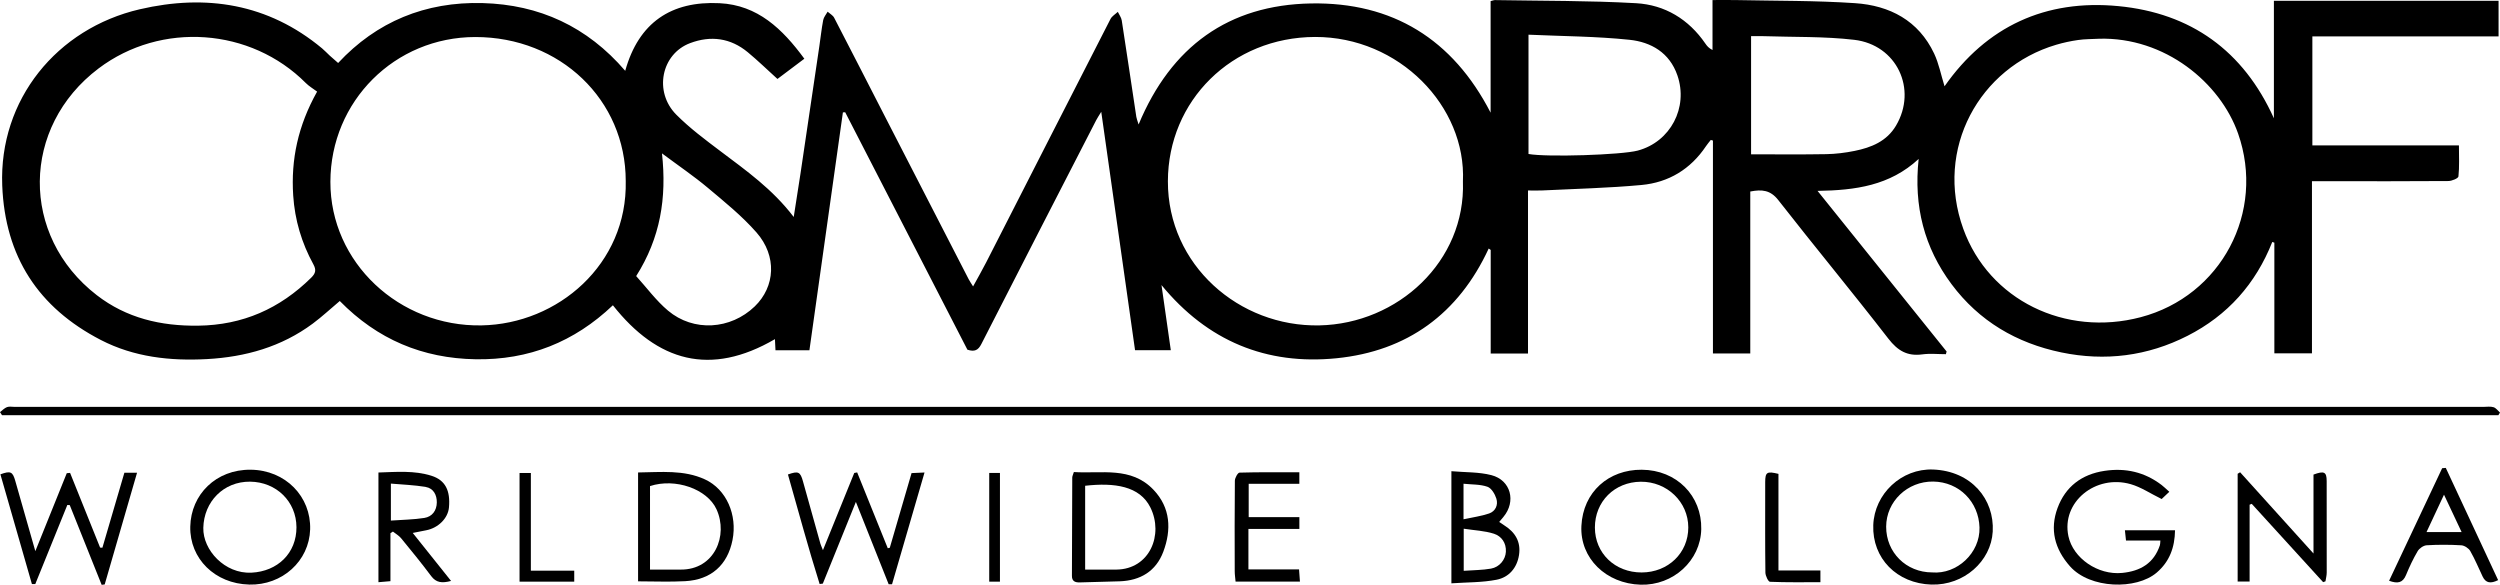 <svg width="218" height="51" viewBox="0 0 218 51" fill="none" xmlns="http://www.w3.org/2000/svg">
<g clip-path="url(#clip0_3378_4982)">
<path d="M29.629 26.247C28.81 26.935 28.077 27.621 27.276 28.216C24.542 30.248 21.398 31.129 18.046 31.313C14.841 31.487 11.689 31.141 8.796 29.648C3.335 26.826 0.437 22.371 0.195 16.173C-0.097 8.688 4.961 2.488 12.186 0.809C17.954 -0.533 23.386 0.307 28.086 4.219C28.317 4.412 28.521 4.636 28.743 4.84C28.965 5.043 29.195 5.239 29.485 5.493C32.84 1.887 37.097 0.134 42.081 0.268C47.032 0.402 51.2 2.314 54.519 6.176C55.697 1.955 58.538 0.068 62.753 0.279C66.068 0.444 68.225 2.514 70.139 5.121C69.281 5.768 68.471 6.376 67.794 6.885C66.88 6.057 66.073 5.272 65.208 4.556C63.702 3.308 61.979 3.082 60.178 3.76C57.66 4.707 56.992 8.013 58.977 10.003C60.14 11.169 61.48 12.171 62.801 13.166C65.047 14.86 67.35 16.477 69.213 18.921C69.43 17.526 69.624 16.336 69.802 15.141C70.352 11.446 70.898 7.751 71.443 4.055C71.557 3.287 71.638 2.511 71.783 1.749C71.833 1.491 72.036 1.262 72.169 1.021C72.362 1.194 72.625 1.33 72.737 1.544C74.227 4.412 75.694 7.292 77.172 10.167C79.6 14.894 82.032 19.619 84.465 24.343C84.554 24.515 84.666 24.674 84.853 24.977C85.273 24.207 85.653 23.551 85.997 22.876C89.61 15.802 93.214 8.724 96.836 1.655C96.965 1.405 97.258 1.238 97.474 1.033C97.592 1.283 97.776 1.523 97.817 1.785C98.252 4.585 98.665 7.39 99.088 10.193C99.112 10.353 99.18 10.506 99.286 10.854C102.122 4.046 107.138 0.426 114.325 0.3C121.425 0.175 126.686 3.419 129.981 9.825V0.096C130.172 0.051 130.267 0.006 130.361 0.007C134.462 0.081 138.571 0.047 142.663 0.279C145.177 0.422 147.251 1.676 148.709 3.802C148.846 4.002 148.994 4.193 149.331 4.361V0.004C150.125 0.004 150.775 -0.008 151.423 0.006C154.87 0.08 158.324 0.044 161.76 0.276C164.783 0.48 167.294 1.786 168.656 4.669C169.067 5.54 169.251 6.516 169.564 7.524C173.228 2.291 178.378 -0.075 184.718 0.533C191.046 1.14 195.622 4.419 198.284 10.315V0.071H217.875V3.175H201.638V12.677H214.419C214.419 13.658 214.467 14.53 214.376 15.385C214.358 15.554 213.805 15.783 213.497 15.786C210.073 15.813 206.647 15.802 203.221 15.802C202.723 15.802 202.222 15.802 201.603 15.802V30.813H198.324V21.162C198.263 21.141 198.203 21.12 198.142 21.099C196.696 24.754 194.242 27.506 190.753 29.282C187.267 31.057 183.565 31.522 179.747 30.73C175.846 29.919 172.577 28.005 170.173 24.778C167.796 21.587 166.862 17.985 167.306 13.861C164.786 16.191 161.8 16.59 158.49 16.646C162.324 21.416 166.035 26.035 169.745 30.651C169.724 30.73 169.703 30.807 169.68 30.885C168.996 30.885 168.302 30.81 167.63 30.901C166.321 31.079 165.484 30.588 164.668 29.535C161.519 25.465 158.232 21.502 155.065 17.446C154.379 16.568 153.64 16.503 152.624 16.7V30.822H149.368V12.257C149.306 12.239 149.244 12.22 149.182 12.202C149.041 12.383 148.89 12.555 148.763 12.745C147.421 14.752 145.505 15.911 143.142 16.131C140.266 16.399 137.372 16.462 134.485 16.607C134.111 16.625 133.738 16.61 133.242 16.61V30.829H129.989V21.794C129.932 21.754 129.874 21.713 129.815 21.672C127.181 27.369 122.704 30.618 116.554 31.239C110.426 31.857 105.291 29.74 101.282 24.858C101.55 26.729 101.817 28.598 102.094 30.537H98.976C98.006 23.689 97.033 16.825 96.029 9.749C95.822 10.089 95.694 10.276 95.591 10.475C92.247 16.98 88.898 23.483 85.575 29.999C85.303 30.534 84.989 30.703 84.357 30.492C80.826 23.629 77.263 16.709 73.701 9.789L73.501 9.8C72.53 16.703 71.557 23.607 70.581 30.543H67.622C67.605 30.186 67.59 29.874 67.575 29.573C61.956 32.849 57.335 31.545 53.444 26.619C50.073 29.829 46.102 31.406 41.47 31.328C36.843 31.249 32.907 29.594 29.627 26.245L29.629 26.247ZM127.567 15.829C127.873 9.268 121.997 3.204 114.671 3.223C107.417 3.243 101.853 8.777 101.84 15.807C101.826 23.117 108.055 28.518 115.051 28.374C121.897 28.232 127.813 22.786 127.567 15.828V15.829ZM54.564 15.784C54.564 8.705 48.84 3.226 41.447 3.229C34.43 3.232 28.823 8.819 28.81 15.854C28.796 22.899 34.823 28.503 41.991 28.374C48.657 28.253 54.724 23.036 54.564 15.784ZM183.016 3.379C182.413 3.412 181.804 3.403 181.209 3.489C180.565 3.58 179.921 3.719 179.297 3.904C172.607 5.885 168.674 12.975 171.197 19.951C173.449 26.178 180.095 29.391 186.667 27.66C193.695 25.81 197.561 18.484 195.162 11.648C193.609 7.22 188.784 3.208 183.018 3.377L183.016 3.379ZM27.652 7.988C27.312 7.733 26.954 7.527 26.672 7.245C21.868 2.416 14.046 1.857 8.6 5.965C1.836 11.067 1.742 20.559 8.435 25.735C11.025 27.738 14.02 28.44 17.278 28.399C21.171 28.351 24.402 26.913 27.137 24.215C27.519 23.837 27.596 23.545 27.326 23.049C26.303 21.181 25.706 19.183 25.567 17.045C25.363 13.912 25.981 10.969 27.652 7.988V7.988ZM152.694 3.156V13.456C154.926 13.456 157.09 13.481 159.252 13.442C160.077 13.427 160.91 13.323 161.72 13.159C163.179 12.864 164.523 12.324 165.333 10.954C167.21 7.781 165.405 3.907 161.688 3.472C159.077 3.166 156.42 3.244 153.785 3.154C153.439 3.142 153.091 3.153 152.695 3.153L152.694 3.156ZM133.285 3.025V13.427C134.871 13.721 141.393 13.508 142.808 13.132C145.664 12.371 147.24 9.374 146.268 6.569C145.582 4.587 143.973 3.668 142.093 3.47C139.205 3.168 136.287 3.16 133.283 3.025H133.285ZM57.725 13.376C58.151 17.277 57.579 20.749 55.475 24.075C56.388 25.081 57.21 26.211 58.248 27.084C60.48 28.963 63.709 28.746 65.813 26.72C67.6 24.998 67.768 22.325 65.969 20.273C64.705 18.833 63.185 17.605 61.709 16.367C60.506 15.358 59.197 14.472 57.727 13.376H57.725Z" fill="black"/>
<path d="M0 35.937C0.202 35.786 0.384 35.585 0.61 35.5C0.81 35.426 1.058 35.481 1.284 35.481C73.034 35.481 144.786 35.481 216.536 35.481C216.838 35.481 217.158 35.423 217.436 35.508C217.652 35.572 217.814 35.813 218 35.978C217.953 36.053 217.905 36.128 217.858 36.204H0.174C0.116 36.115 0.059 36.027 0 35.938V35.937Z" fill="black"/>
<path d="M5.869 44.038C4.938 46.335 4.007 48.634 3.077 50.931C2.978 50.931 2.88 50.929 2.782 50.928C1.866 47.737 0.949 44.547 0.035 41.361C0.929 41.037 1.103 41.128 1.333 41.935C1.893 43.908 2.459 45.879 3.081 48.06C4.045 45.669 4.934 43.467 5.822 41.263L6.111 41.236C6.984 43.408 7.856 45.58 8.73 47.751C8.796 47.754 8.864 47.757 8.931 47.758C9.571 45.574 10.211 43.392 10.847 41.22H11.951C10.993 44.53 10.062 47.748 9.13 50.964C9.041 50.976 8.953 50.986 8.864 50.998C7.936 48.68 7.009 46.364 6.082 44.045C6.011 44.042 5.94 44.039 5.869 44.035V44.038Z" fill="black"/>
<path d="M71.76 47.975C72.72 45.611 73.604 43.428 74.49 41.244C74.574 41.227 74.66 41.211 74.745 41.194C75.635 43.398 76.524 45.603 77.414 47.807C77.473 47.793 77.531 47.779 77.59 47.766C78.216 45.617 78.843 43.468 79.488 41.254C79.819 41.239 80.128 41.224 80.619 41.202C79.649 44.536 78.718 47.743 77.785 50.949H77.492C76.564 48.617 75.636 46.287 74.633 43.767C73.618 46.278 72.684 48.584 71.751 50.89C71.658 50.902 71.566 50.914 71.472 50.926C70.478 47.761 69.615 44.558 68.708 41.375C69.621 41.049 69.788 41.14 70.021 41.98C70.524 43.789 71.031 45.597 71.538 47.406C71.572 47.522 71.626 47.633 71.76 47.975V47.975Z" fill="black"/>
<path d="M189.163 42.884C188.871 43.161 188.645 43.375 188.497 43.515C187.502 43.027 186.694 42.476 185.801 42.22C182.732 41.339 179.734 43.783 180.365 46.755C180.773 48.674 182.93 50.167 185.051 49.959C186.641 49.803 187.821 49.12 188.344 47.538C188.373 47.45 188.365 47.349 188.386 47.133H185.387C185.351 46.791 185.326 46.558 185.292 46.242H189.663C189.639 47.734 189.189 48.968 188.065 49.931C186.29 51.45 182.251 51.357 180.503 49.382C179.164 47.87 178.727 46.165 179.419 44.295C180.107 42.44 181.517 41.358 183.515 41.059C185.352 40.783 187.01 41.164 188.489 42.289C188.681 42.435 188.852 42.607 189.165 42.884H189.163Z" fill="black"/>
<path d="M143.063 50.985C140.048 50.898 137.76 48.677 137.898 45.861C138.043 42.878 140.292 40.944 143.155 40.961C146.217 40.979 148.408 43.243 148.349 46.141C148.293 48.884 145.911 51.066 143.062 50.985H143.063ZM143.152 49.919C145.467 49.912 147.222 48.218 147.219 45.987C147.216 43.768 145.363 41.988 143.078 42.007C140.783 42.027 139.071 43.738 139.075 46.005C139.08 48.246 140.827 49.923 143.154 49.919H143.152Z" fill="black"/>
<path d="M21.728 50.974C18.747 50.899 16.53 48.715 16.592 45.918C16.652 43.116 18.839 40.929 21.857 40.959C24.894 40.989 27.129 43.3 27.045 46.16C26.963 48.921 24.616 51.048 21.728 50.976V50.974ZM25.851 45.968C25.842 43.735 24.095 42.023 21.804 42.001C19.501 41.982 17.78 43.738 17.729 46.031C17.686 47.959 19.595 50.053 21.929 49.937C24.204 49.824 25.86 48.245 25.852 45.966L25.851 45.968Z" fill="black"/>
<path d="M168.425 50.976C165.405 50.884 163.247 48.682 163.349 45.796C163.445 43.057 165.815 40.837 168.564 40.942C171.903 41.071 173.922 43.535 173.766 46.352C173.623 48.941 171.247 51.06 168.425 50.974V50.976ZM168.483 49.915C170.647 50.098 172.675 48.219 172.612 45.996C172.548 43.771 170.851 42.023 168.576 41.992C166.326 41.962 164.48 43.729 164.473 45.922C164.465 48.171 166.214 49.911 168.485 49.915H168.483Z" fill="black"/>
<path d="M55.64 41.199C57.65 41.174 59.627 40.953 61.471 41.803C63.346 42.667 64.312 44.901 63.874 47.093C63.439 49.271 62.011 50.554 59.745 50.679C58.401 50.753 57.05 50.693 55.64 50.693V41.199V41.199ZM56.681 49.668C57.649 49.668 58.497 49.661 59.346 49.668C62.313 49.697 63.528 46.692 62.476 44.405C61.663 42.637 58.893 41.664 56.681 42.386V49.667V49.668Z" fill="black"/>
<path d="M93.641 41.162C96.043 41.321 98.628 40.652 100.585 42.708C102.077 44.273 102.161 46.193 101.439 48.114C100.803 49.806 99.444 50.629 97.632 50.69C96.476 50.729 95.322 50.756 94.166 50.786C93.771 50.797 93.469 50.703 93.472 50.214C93.484 47.355 93.487 44.497 93.501 41.638C93.501 41.522 93.567 41.406 93.641 41.161V41.162ZM94.625 42.357V49.668C95.591 49.668 96.466 49.674 97.341 49.668C100.26 49.644 101.487 46.611 100.313 44.25C99.379 42.373 97.177 42.072 94.627 42.358L94.625 42.357Z" fill="black"/>
<path d="M202.579 50.765C200.503 48.489 198.428 46.212 196.352 43.935C196.29 43.959 196.228 43.985 196.166 44.009V50.708H195.123V41.313C195.196 41.269 195.267 41.226 195.339 41.182C197.417 43.482 199.493 45.782 201.737 48.266V41.384C202.673 41.036 202.884 41.153 202.886 41.95C202.893 44.609 202.896 47.266 202.89 49.925C202.89 50.181 202.819 50.435 202.781 50.691L202.577 50.762L202.579 50.765Z" fill="black"/>
<path d="M126.565 41.089C127.786 41.197 128.96 41.15 130.049 41.432C131.748 41.87 132.224 43.729 131.099 45.074C130.989 45.205 130.879 45.336 130.731 45.514C130.901 45.629 131.034 45.725 131.172 45.811C132.132 46.412 132.635 47.255 132.458 48.397C132.284 49.524 131.578 50.339 130.51 50.551C129.253 50.8 127.938 50.77 126.562 50.866V41.089H126.565ZM127.636 46.105V49.774C128.484 49.712 129.26 49.717 130.013 49.584C130.759 49.453 131.276 48.801 131.313 48.118C131.355 47.341 130.932 46.755 130.271 46.541C129.461 46.281 128.577 46.249 127.636 46.103V46.105ZM127.619 45.281C128.426 45.106 129.162 45.011 129.848 44.776C130.41 44.583 130.654 44.027 130.484 43.484C130.36 43.083 130.052 42.566 129.706 42.446C129.076 42.224 128.355 42.259 127.619 42.182V45.281V45.281Z" fill="black"/>
<path d="M35.992 46.474C37.166 47.945 38.218 49.263 39.333 50.658C38.538 50.87 38.032 50.815 37.595 50.23C36.757 49.107 35.868 48.02 34.978 46.936C34.786 46.703 34.504 46.546 34.262 46.353C34.191 46.401 34.12 46.448 34.047 46.496V50.678C33.66 50.711 33.363 50.736 33 50.768V41.203C34.572 41.153 36.13 41.012 37.629 41.488C38.842 41.873 39.28 42.788 39.15 44.247C39.066 45.189 38.224 46.034 37.169 46.239C36.835 46.303 36.501 46.371 35.992 46.472V46.474ZM34.085 42.169V45.394C35.116 45.32 36.068 45.311 36.998 45.165C37.691 45.056 38.077 44.523 38.09 43.819C38.1 43.16 37.799 42.581 37.128 42.464C36.136 42.291 35.119 42.262 34.087 42.17L34.085 42.169Z" fill="black"/>
<path d="M208.33 50.64C209.885 47.341 211.42 44.085 212.956 40.828C213.061 40.819 213.167 40.81 213.273 40.801C214.79 44.053 216.306 47.305 217.837 50.587C217.187 50.908 216.762 50.852 216.487 50.277C216.131 49.533 215.818 48.765 215.408 48.052C215.268 47.808 214.902 47.567 214.624 47.55C213.622 47.49 212.611 47.489 211.609 47.547C211.333 47.564 210.972 47.808 210.826 48.052C210.432 48.718 210.1 49.426 209.805 50.143C209.516 50.845 209.054 50.907 208.33 50.643V50.64ZM214.653 46.398C214.137 45.303 213.673 44.316 213.117 43.137C212.554 44.341 212.094 45.323 211.591 46.398H214.653Z" fill="black"/>
<path d="M113.303 41.182V42.188H108.886V45.094H113.305V46.124H108.862V49.649H113.277C113.305 50.028 113.327 50.331 113.355 50.715H107.742C107.715 50.395 107.668 50.105 107.668 49.815C107.662 47.183 107.652 44.55 107.68 41.919C107.683 41.672 107.937 41.218 108.084 41.214C109.787 41.164 111.491 41.182 113.303 41.182V41.182Z" fill="black"/>
<path d="M46.291 49.763H50.074V50.72H45.304V41.245H46.291V49.763V49.763Z" fill="black"/>
<path d="M155.081 49.747H158.74V50.768C157.239 50.768 155.79 50.792 154.342 50.732C154.193 50.726 153.946 50.211 153.943 49.929C153.912 47.549 153.925 45.168 153.925 42.786C153.925 42.536 153.922 42.285 153.925 42.035C153.933 41.171 154.075 41.074 155.081 41.322V49.748V49.747Z" fill="black"/>
<path d="M86.261 41.241H87.195V50.72H86.261V41.241Z" fill="black"/>
</g>
<defs>
<clipPath id="clip0_3378_4982">
<rect width="218" height="51" fill="white"/>
</clipPath>
</defs>
</svg>
